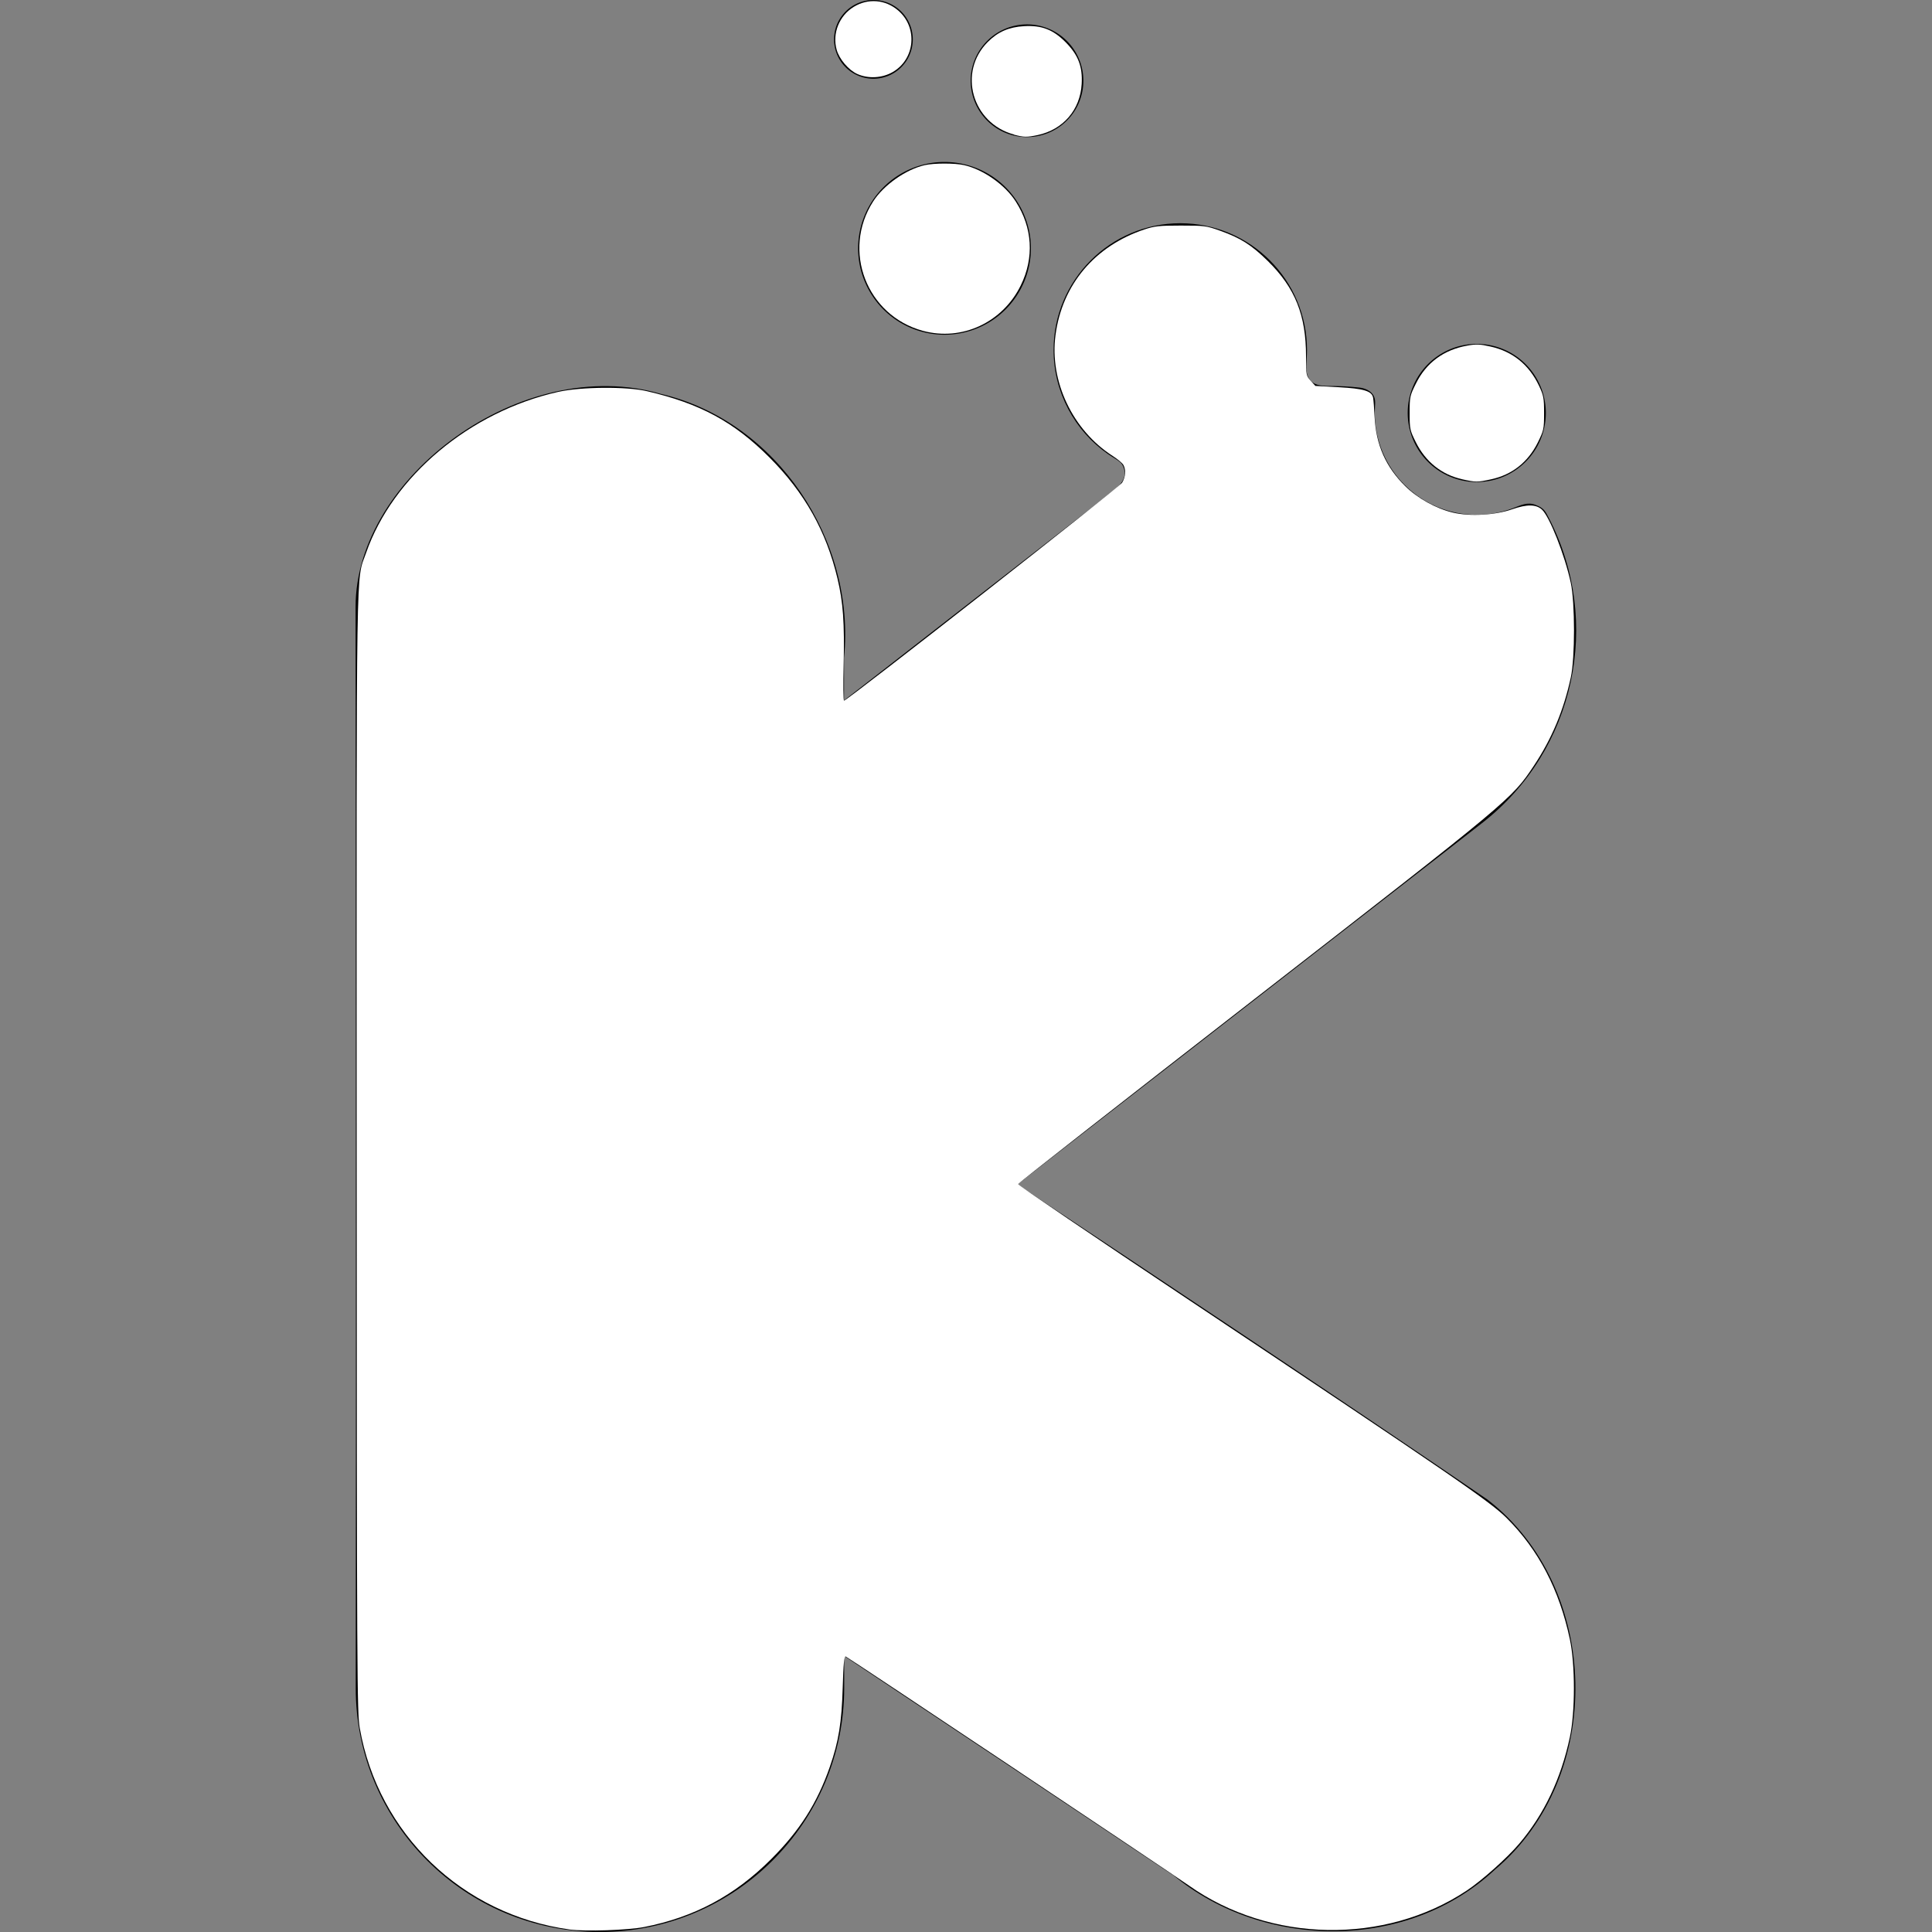 <?xml version="1.0" encoding="UTF-8" standalone="no"?>
<svg
   version="1.1"
   viewBox="0 0 24 24"
   id="svg5"
   sodipodi:docname="keyoxide-white.svg"
   inkscape:version="1.3.2 (091e20ef0f, 2023-11-25)"
   xmlns:inkscape="http://www.inkscape.org/namespaces/inkscape"
   xmlns:sodipodi="http://sodipodi.sourceforge.net/DTD/sodipodi-0.dtd"
   xmlns="http://www.w3.org/2000/svg"
   xmlns:svg="http://www.w3.org/2000/svg">
  <rect x="0" y="0" width="24" height="24" fill="#808080" stroke="none"/>
  <defs
     id="defs5" />
  <sodipodi:namedview
     id="namedview5"
     pagecolor="#505050"
     bordercolor="#eeeeee"
     borderopacity="1"
     inkscape:showpageshadow="0"
     inkscape:pageopacity="0"
     inkscape:pagecheckerboard="0"
     inkscape:deskcolor="#505050"
     inkscape:zoom="48.541667"
     inkscape:cx="12"
     inkscape:cy="12"
     inkscape:window-width="2560"
     inkscape:window-height="1371"
     inkscape:window-x="0"
     inkscape:window-y="0"
     inkscape:window-maximized="1"
     inkscape:current-layer="svg5" />
  <path
     d="m14.662 2.773c-0.869 8.5e-6 -1.574 0.705-1.574 1.574 0 0.525 0.261 1.006 0.678 1.295 0.12 0.083 0.189 0.093 0.205 0.223 0.016 0.13-0.162 0.25-0.162 0.25l-3.324 2.586v-0.529c0.147-1.456-0.832-2.941-2.275-3.279-1.719-0.502-3.793 1.03-3.793 2.645 0 1.918 0.008 8.925 0.002 13.429-0.002 1.677 1.358 3.033 3.033 3.033s3.035-1.358 3.035-3.033v-0.396c1.365 0.909 2.73 1.817 4.094 2.728 1.13 0.93 2.908 0.939 3.99-0.074 1.371-1.152 1.323-3.5-0.092-4.596-1.935-1.322-3.89-2.618-5.842-3.916l5.773-4.488c1.163-0.905 1.495-2.501 0.834-3.783-0.049-0.096-0.065-0.13-0.168-0.17-0.103-0.04-0.184 0.004-0.287 0.043-0.141 0.053-0.293 0.08-0.445 0.08-0.699 0-1.266-0.567-1.266-1.266 9.4e-5 -0.095 0.016-0.15-0.012-0.209-0.028-0.059-0.102-0.097-0.176-0.105-0.122-0.014-0.244-0.02-0.367-0.02-0.12 8.587e-4 -0.212-0.01-0.264-0.098-0.052-0.088-0.023-0.19-0.023-0.35 0-0.869-0.705-1.574-1.574-1.574z"
     id="path1" />
  <path
     d="m12.806 3.085a1.073 1.073 0 0 1-1.073 1.073 1.073 1.073 0 0 1-1.073-1.073 1.073 1.073 0 0 1 1.073-1.073 1.073 1.073 0 0 1 1.073 1.073z"
     id="path2" />
  <path
     d="m13.458 1.003a0.7 0.7 0 0 1-0.7 0.7 0.7 0.7 0 0 1-0.7-0.7 0.7 0.7 0 0 1 0.7-0.7 0.7 0.7 0 0 1 0.7 0.7z"
     id="path3" />
  <path
     d="m11.339 0.489a0.489 0.489 0 0 1-0.489 0.489 0.489 0.489 0 0 1-0.489-0.489 0.489 0.489 0 0 1 0.489-0.489 0.489 0.489 0 0 1 0.489 0.489z"
     id="path4" />
  <path
     d="m19.203 5.13a0.858 0.858 0 0 1-0.858 0.858 0.858 0.858 0 0 1-0.858-0.858 0.858 0.858 0 0 1 0.858-0.858 0.858 0.858 0 0 1 0.858 0.858z"
     id="path5" />
  <path
     style="fill:#ffffff;stroke-width:0.021"
     d="M 7.076,23.969 C 5.743,23.784 4.7,22.782 4.469,21.466 4.435,21.273 4.433,20.833 4.431,14.297 4.429,6.701 4.421,7.234 4.547,6.87 4.879,5.917 5.837,5.114 6.935,4.868 7.22,4.805 7.779,4.8 8.034,4.859 8.695,5.012 9.117,5.24 9.56,5.684 9.995,6.121 10.263,6.597 10.403,7.185 c 0.071,0.296 0.089,0.554 0.077,1.071 -0.006,0.246 -0.004,0.448 0.005,0.448 0.038,0 3.419,-2.65 3.454,-2.707 0.043,-0.071 0.05,-0.159 0.017,-0.22 -0.012,-0.023 -0.072,-0.073 -0.132,-0.112 -0.499,-0.319 -0.789,-0.93 -0.712,-1.503 0.083,-0.626 0.487,-1.106 1.105,-1.312 0.124,-0.041 0.183,-0.048 0.451,-0.048 0.294,0 0.318,0.003 0.49,0.065 0.256,0.091 0.391,0.178 0.594,0.378 0.338,0.334 0.472,0.671 0.472,1.183 0,0.231 0.002,0.239 0.058,0.302 l 0.058,0.064 0.288,0.016 c 0.312,0.017 0.413,0.047 0.429,0.13 0.005,0.025 0.014,0.134 0.019,0.242 0.018,0.345 0.138,0.617 0.379,0.856 0.152,0.151 0.386,0.281 0.594,0.33 0.212,0.05 0.526,0.032 0.737,-0.042 0.181,-0.063 0.294,-0.062 0.367,0.003 0.095,0.084 0.286,0.569 0.36,0.913 0.053,0.249 0.053,0.926 2.07e-4,1.172 -0.089,0.411 -0.236,0.764 -0.461,1.101 -0.274,0.411 -0.283,0.419 -3.466,2.893 -1.614,1.254 -2.937,2.29 -2.94,2.301 -0.003,0.011 0.956,0.662 2.131,1.445 3.299,2.2 3.732,2.498 3.94,2.705 0.395,0.394 0.653,0.889 0.784,1.505 0.067,0.312 0.067,0.903 8.5e-5,1.215 -0.111,0.52 -0.32,0.96 -0.63,1.325 -0.15,0.177 -0.464,0.457 -0.652,0.582 -1.016,0.675 -2.44,0.65 -3.449,-0.062 -0.234,-0.165 -4.232,-2.834 -4.264,-2.846 -0.02,-0.008 -0.029,0.08 -0.038,0.388 -0.013,0.435 -0.05,0.665 -0.16,0.982 -0.156,0.449 -0.373,0.792 -0.729,1.147 -0.453,0.453 -0.955,0.721 -1.577,0.843 -0.204,0.04 -0.733,0.057 -0.927,0.031 z"
     id="path6" />
  <path
     style="fill:#ffffff;stroke-width:0.021"
     d="M 18.163,5.953 C 17.911,5.898 17.708,5.736 17.588,5.493 17.514,5.345 17.511,5.328 17.511,5.13 c 0,-0.199 0.003,-0.215 0.078,-0.365 0.127,-0.258 0.345,-0.419 0.635,-0.471 0.115,-0.021 0.159,-0.019 0.292,0.011 0.274,0.061 0.477,0.225 0.601,0.485 0.058,0.123 0.064,0.153 0.064,0.342 0,0.198 -0.004,0.214 -0.077,0.363 -0.122,0.247 -0.323,0.405 -0.585,0.46 -0.168,0.036 -0.186,0.036 -0.354,-9.27e-4 z"
     id="path7" />
  <path
     style="fill:#ffffff;stroke-width:0.021"
     d="M 11.465,4.11 C 10.765,3.92 10.455,3.113 10.847,2.502 c 0.13,-0.203 0.405,-0.396 0.638,-0.45 0.119,-0.027 0.375,-0.027 0.494,-1.212e-4 0.237,0.055 0.507,0.245 0.638,0.45 0.21,0.327 0.232,0.699 0.063,1.044 -0.226,0.461 -0.731,0.695 -1.215,0.564 z"
     id="path8" />
  <path
     style="fill:#ffffff;stroke-width:0.021"
     d="M 12.596,1.671 C 12.075,1.531 11.896,0.896 12.271,0.521 c 0.126,-0.126 0.262,-0.185 0.45,-0.196 0.219,-0.013 0.362,0.043 0.517,0.2 0.156,0.158 0.211,0.301 0.199,0.517 -0.018,0.323 -0.23,0.568 -0.547,0.636 -0.133,0.028 -0.173,0.027 -0.294,-0.005 z"
     id="path9" />
  <path
     style="fill:#ffffff;stroke-width:0.021"
     d="M 10.649,0.919 C 10.541,0.87 10.425,0.734 10.393,0.617 10.337,0.417 10.424,0.197 10.604,0.086 c 0.179,-0.11 0.393,-0.093 0.553,0.044 0.247,0.212 0.212,0.605 -0.069,0.766 -0.131,0.075 -0.304,0.084 -0.439,0.023 z"
     id="path10" />
</svg>
